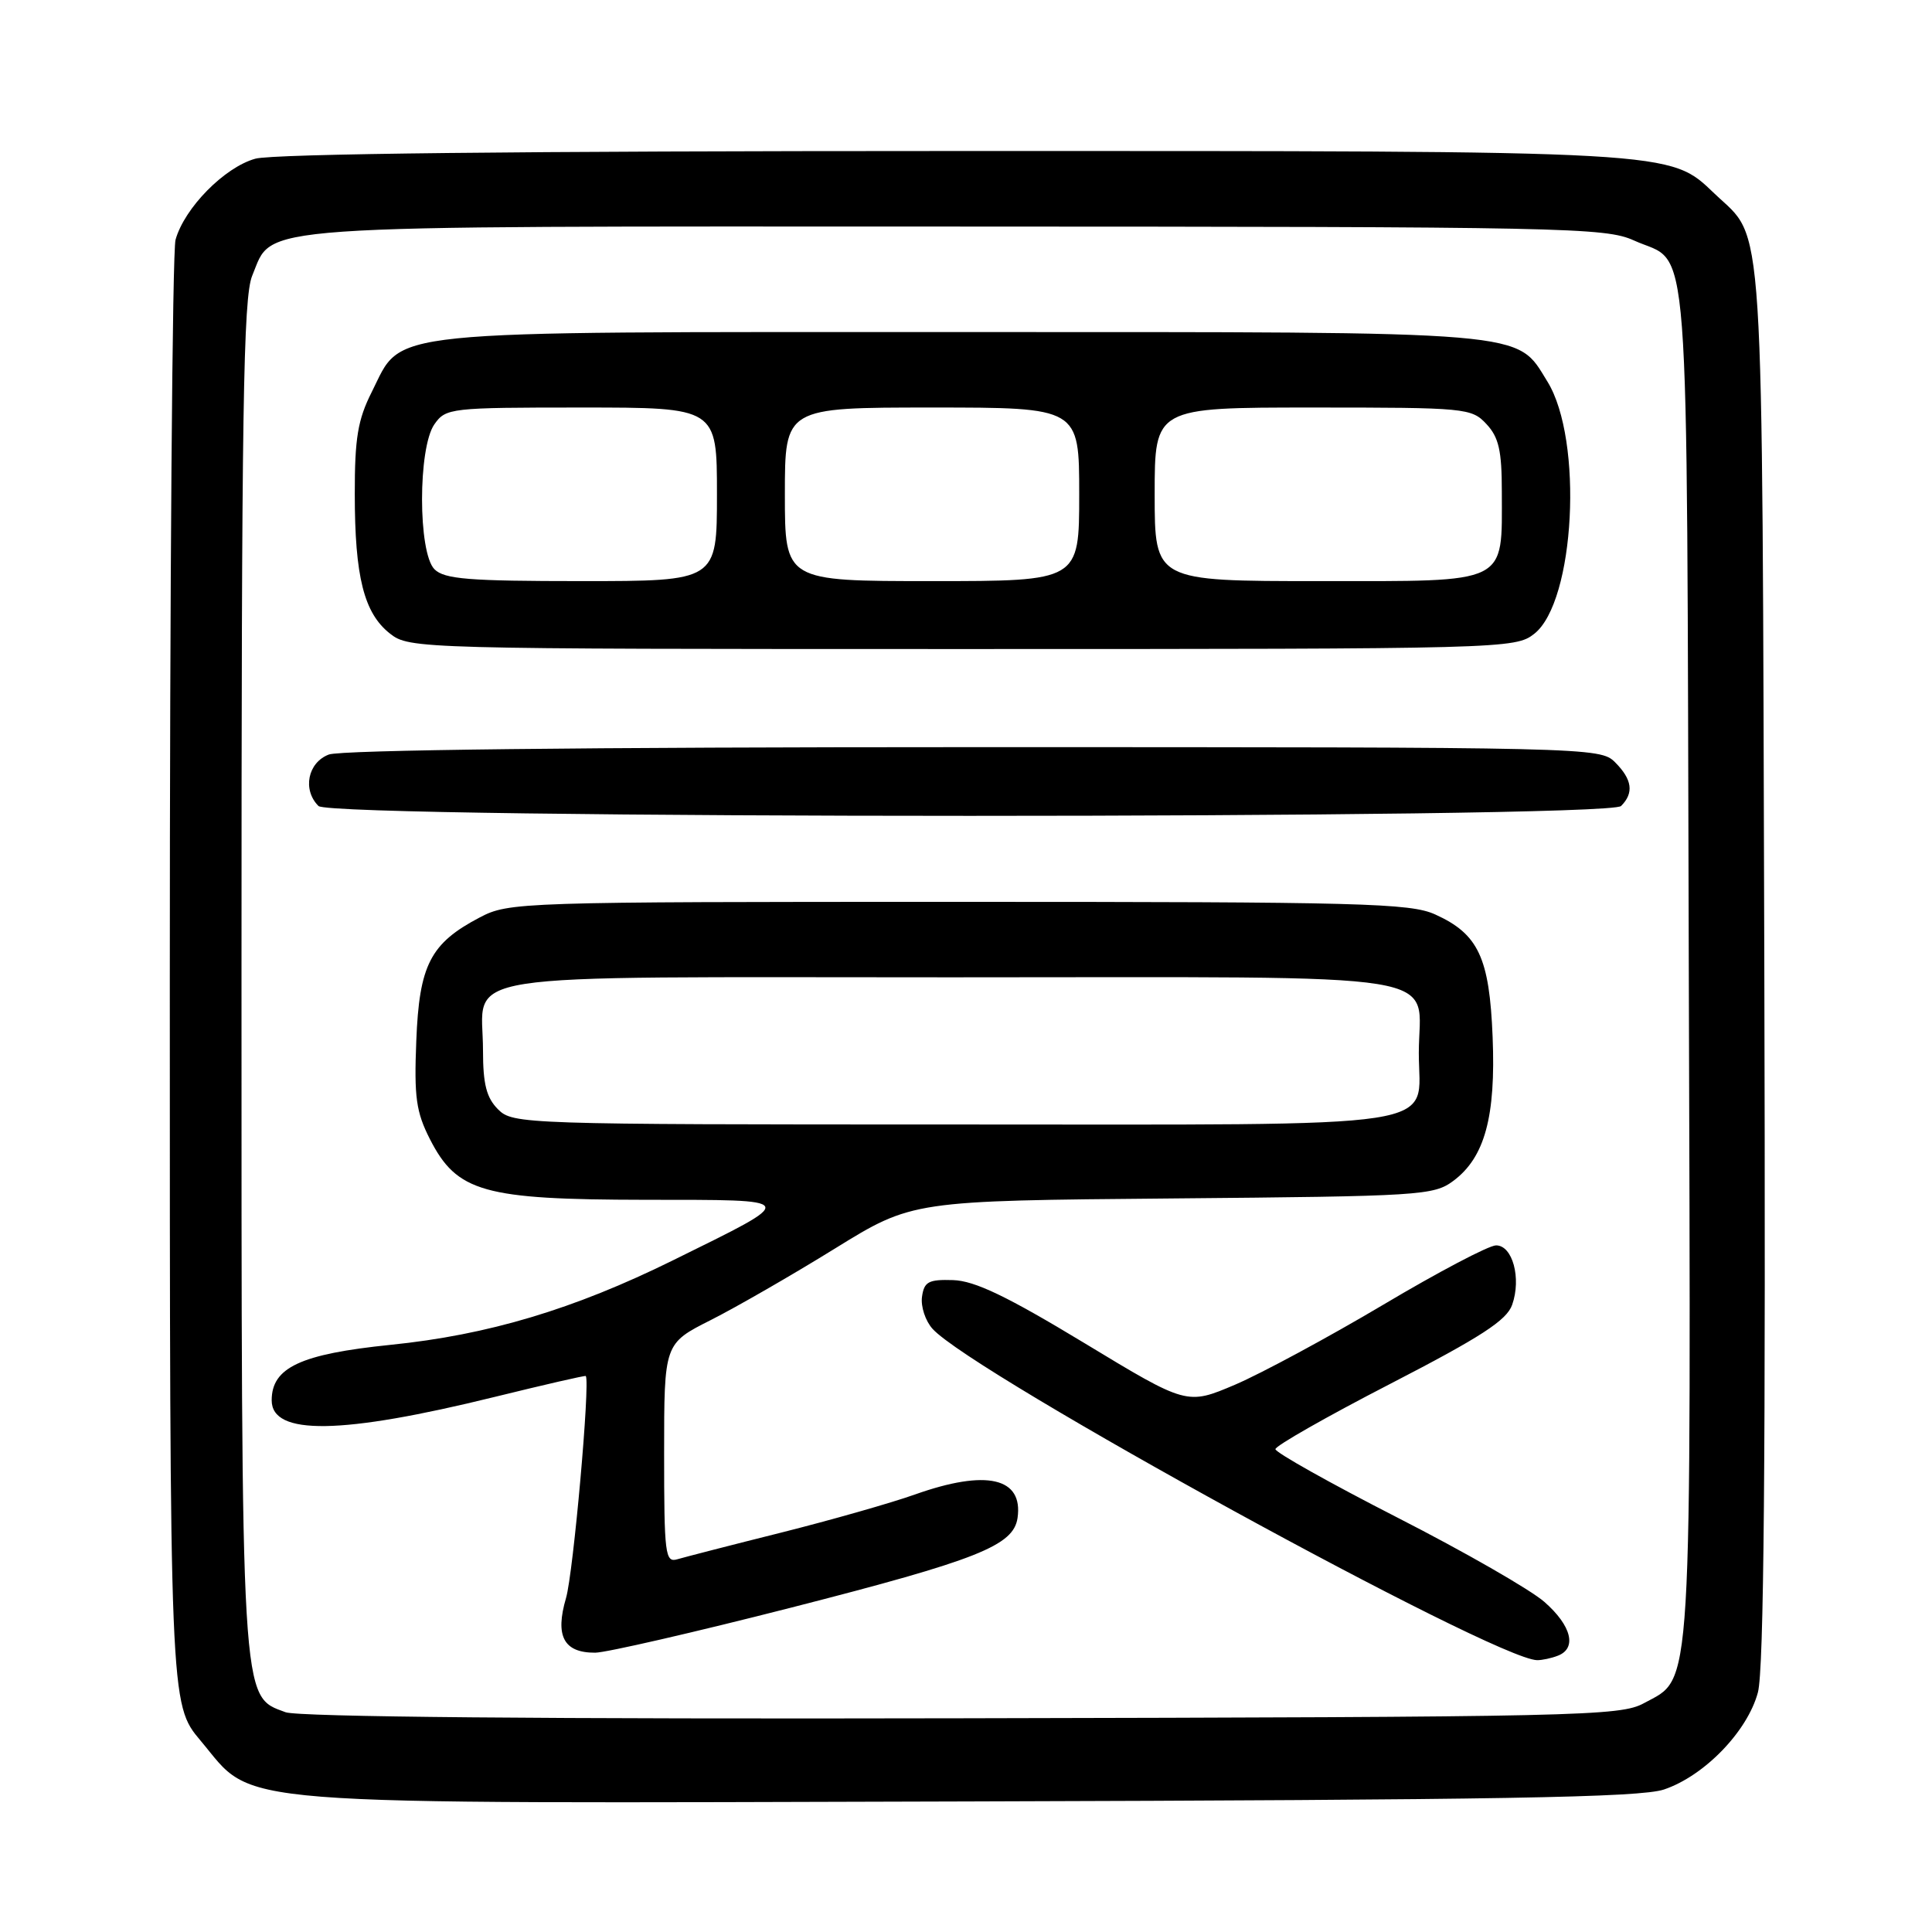 <?xml version="1.0" encoding="UTF-8" standalone="no"?>
<!DOCTYPE svg PUBLIC "-//W3C//DTD SVG 1.1//EN" "http://www.w3.org/Graphics/SVG/1.1/DTD/svg11.dtd" >
<svg xmlns="http://www.w3.org/2000/svg" xmlns:xlink="http://www.w3.org/1999/xlink" version="1.1" viewBox="0 0 256 256">
 <g >
 <path fill="currentColor"
d=" M 220.48 237.12 C 225.83 235.32 231.54 229.43 232.93 224.26 C 233.73 221.29 233.97 193.64 233.78 127.80 C 233.47 25.96 233.86 32.02 227.22 25.69 C 221.15 19.91 222.76 20.00 126.09 20.01 C 69.03 20.01 36.19 20.37 33.83 21.03 C 29.75 22.16 24.44 27.55 23.26 31.77 C 22.84 33.27 22.50 77.54 22.50 130.15 C 22.50 225.80 22.50 225.80 26.58 230.65 C 33.99 239.45 27.94 238.97 128.50 238.70 C 198.75 238.50 217.30 238.18 220.48 237.12 Z  M 37.84 226.88 C 31.88 224.67 32.00 226.77 32.00 128.95 C 32.00 54.28 32.23 39.39 33.42 36.53 C 36.29 29.67 31.54 30.00 126.70 30.02 C 207.50 30.04 212.73 30.15 216.50 31.86 C 224.08 35.31 223.47 27.33 223.77 127.14 C 224.07 226.30 224.32 222.14 217.83 225.68 C 214.69 227.40 209.48 227.51 127.50 227.68 C 72.29 227.80 39.53 227.50 37.84 226.88 Z  M 206.42 219.39 C 208.98 218.41 208.24 215.42 204.65 212.27 C 202.81 210.65 194.04 205.62 185.15 201.08 C 176.27 196.54 169.00 192.46 169.00 192.02 C 169.00 191.58 175.85 187.68 184.23 183.36 C 196.24 177.16 199.65 174.95 200.37 172.89 C 201.61 169.37 200.42 165.00 198.23 165.02 C 197.28 165.02 190.54 168.57 183.26 172.90 C 175.98 177.22 167.15 181.98 163.65 183.48 C 157.27 186.19 157.27 186.19 143.68 177.96 C 133.43 171.76 129.16 169.71 126.29 169.62 C 123.04 169.52 122.45 169.83 122.17 171.83 C 121.99 173.12 122.62 175.03 123.57 176.08 C 128.96 182.03 197.98 219.86 203.67 219.98 C 204.31 219.99 205.55 219.73 206.42 219.39 Z  M 104.90 213.00 C 129.55 206.69 134.29 204.81 134.83 201.14 C 135.60 195.78 130.72 194.66 121.23 198.03 C 118.08 199.15 110.10 201.42 103.50 203.08 C 96.90 204.73 90.71 206.33 89.75 206.61 C 88.14 207.09 88.00 205.97 88.00 192.58 C 88.00 178.03 88.00 178.03 94.19 174.91 C 97.59 173.19 104.99 168.93 110.63 165.44 C 120.89 159.10 120.89 159.10 155.38 158.80 C 188.30 158.51 189.98 158.41 192.59 156.46 C 196.74 153.36 198.21 147.97 197.78 137.40 C 197.36 126.90 195.90 123.76 190.17 121.17 C 186.88 119.67 180.39 119.50 127.00 119.50 C 68.78 119.50 67.42 119.54 63.56 121.57 C 57.02 125.00 55.55 127.86 55.16 137.93 C 54.86 145.38 55.14 147.35 56.96 150.93 C 60.55 157.97 64.05 158.95 85.47 158.98 C 106.15 159.00 106.00 158.69 89.17 167.00 C 76.04 173.48 64.68 176.89 51.73 178.20 C 39.83 179.42 36.00 181.20 36.00 185.55 C 36.00 190.24 45.23 190.10 65.50 185.11 C 72.09 183.49 77.55 182.23 77.62 182.33 C 78.22 183.12 75.97 208.45 75.00 211.75 C 73.52 216.80 74.70 219.01 78.87 218.99 C 80.32 218.98 92.03 216.29 104.90 213.00 Z  M 214.80 106.80 C 216.53 105.07 216.28 103.28 214.00 101.00 C 212.03 99.03 210.67 99.00 129.07 99.00 C 77.60 99.00 45.16 99.37 43.57 99.98 C 40.78 101.04 40.05 104.65 42.20 106.80 C 43.94 108.54 213.06 108.54 214.80 106.80 Z  M 203.30 83.98 C 208.70 79.73 209.82 58.29 205.04 50.56 C 200.84 43.77 203.56 44.00 127.28 44.00 C 49.23 44.00 53.48 43.57 49.25 51.96 C 47.41 55.61 47.00 58.07 47.01 65.46 C 47.01 76.42 48.23 81.25 51.67 83.95 C 54.24 85.97 55.24 86.00 127.50 86.00 C 199.45 86.00 200.78 85.96 203.30 83.98 Z  M 66.00 147.00 C 64.46 145.46 64.00 143.67 64.00 139.19 C 64.00 128.59 58.18 129.50 126.00 129.50 C 193.99 129.50 188.00 128.53 188.00 139.54 C 188.00 149.79 193.18 149.00 126.17 149.00 C 69.33 149.00 67.95 148.95 66.00 147.00 Z  M 57.57 75.43 C 55.38 73.23 55.37 59.35 57.56 56.22 C 59.07 54.07 59.65 54.00 77.06 54.00 C 95.00 54.00 95.00 54.00 95.00 65.50 C 95.00 77.00 95.00 77.00 77.07 77.00 C 62.11 77.00 58.88 76.74 57.57 75.43 Z  M 104.00 65.50 C 104.00 54.00 104.00 54.00 123.50 54.00 C 143.00 54.00 143.00 54.00 143.00 65.50 C 143.00 77.00 143.00 77.00 123.50 77.00 C 104.00 77.00 104.00 77.00 104.00 65.50 Z  M 153.00 65.50 C 153.00 54.00 153.00 54.00 173.96 54.00 C 194.24 54.00 194.99 54.07 196.96 56.19 C 198.60 57.94 199.00 59.72 199.00 65.14 C 199.00 77.56 200.13 77.00 174.84 77.00 C 153.00 77.00 153.00 77.00 153.00 65.50 Z "/>
</g>
</svg>